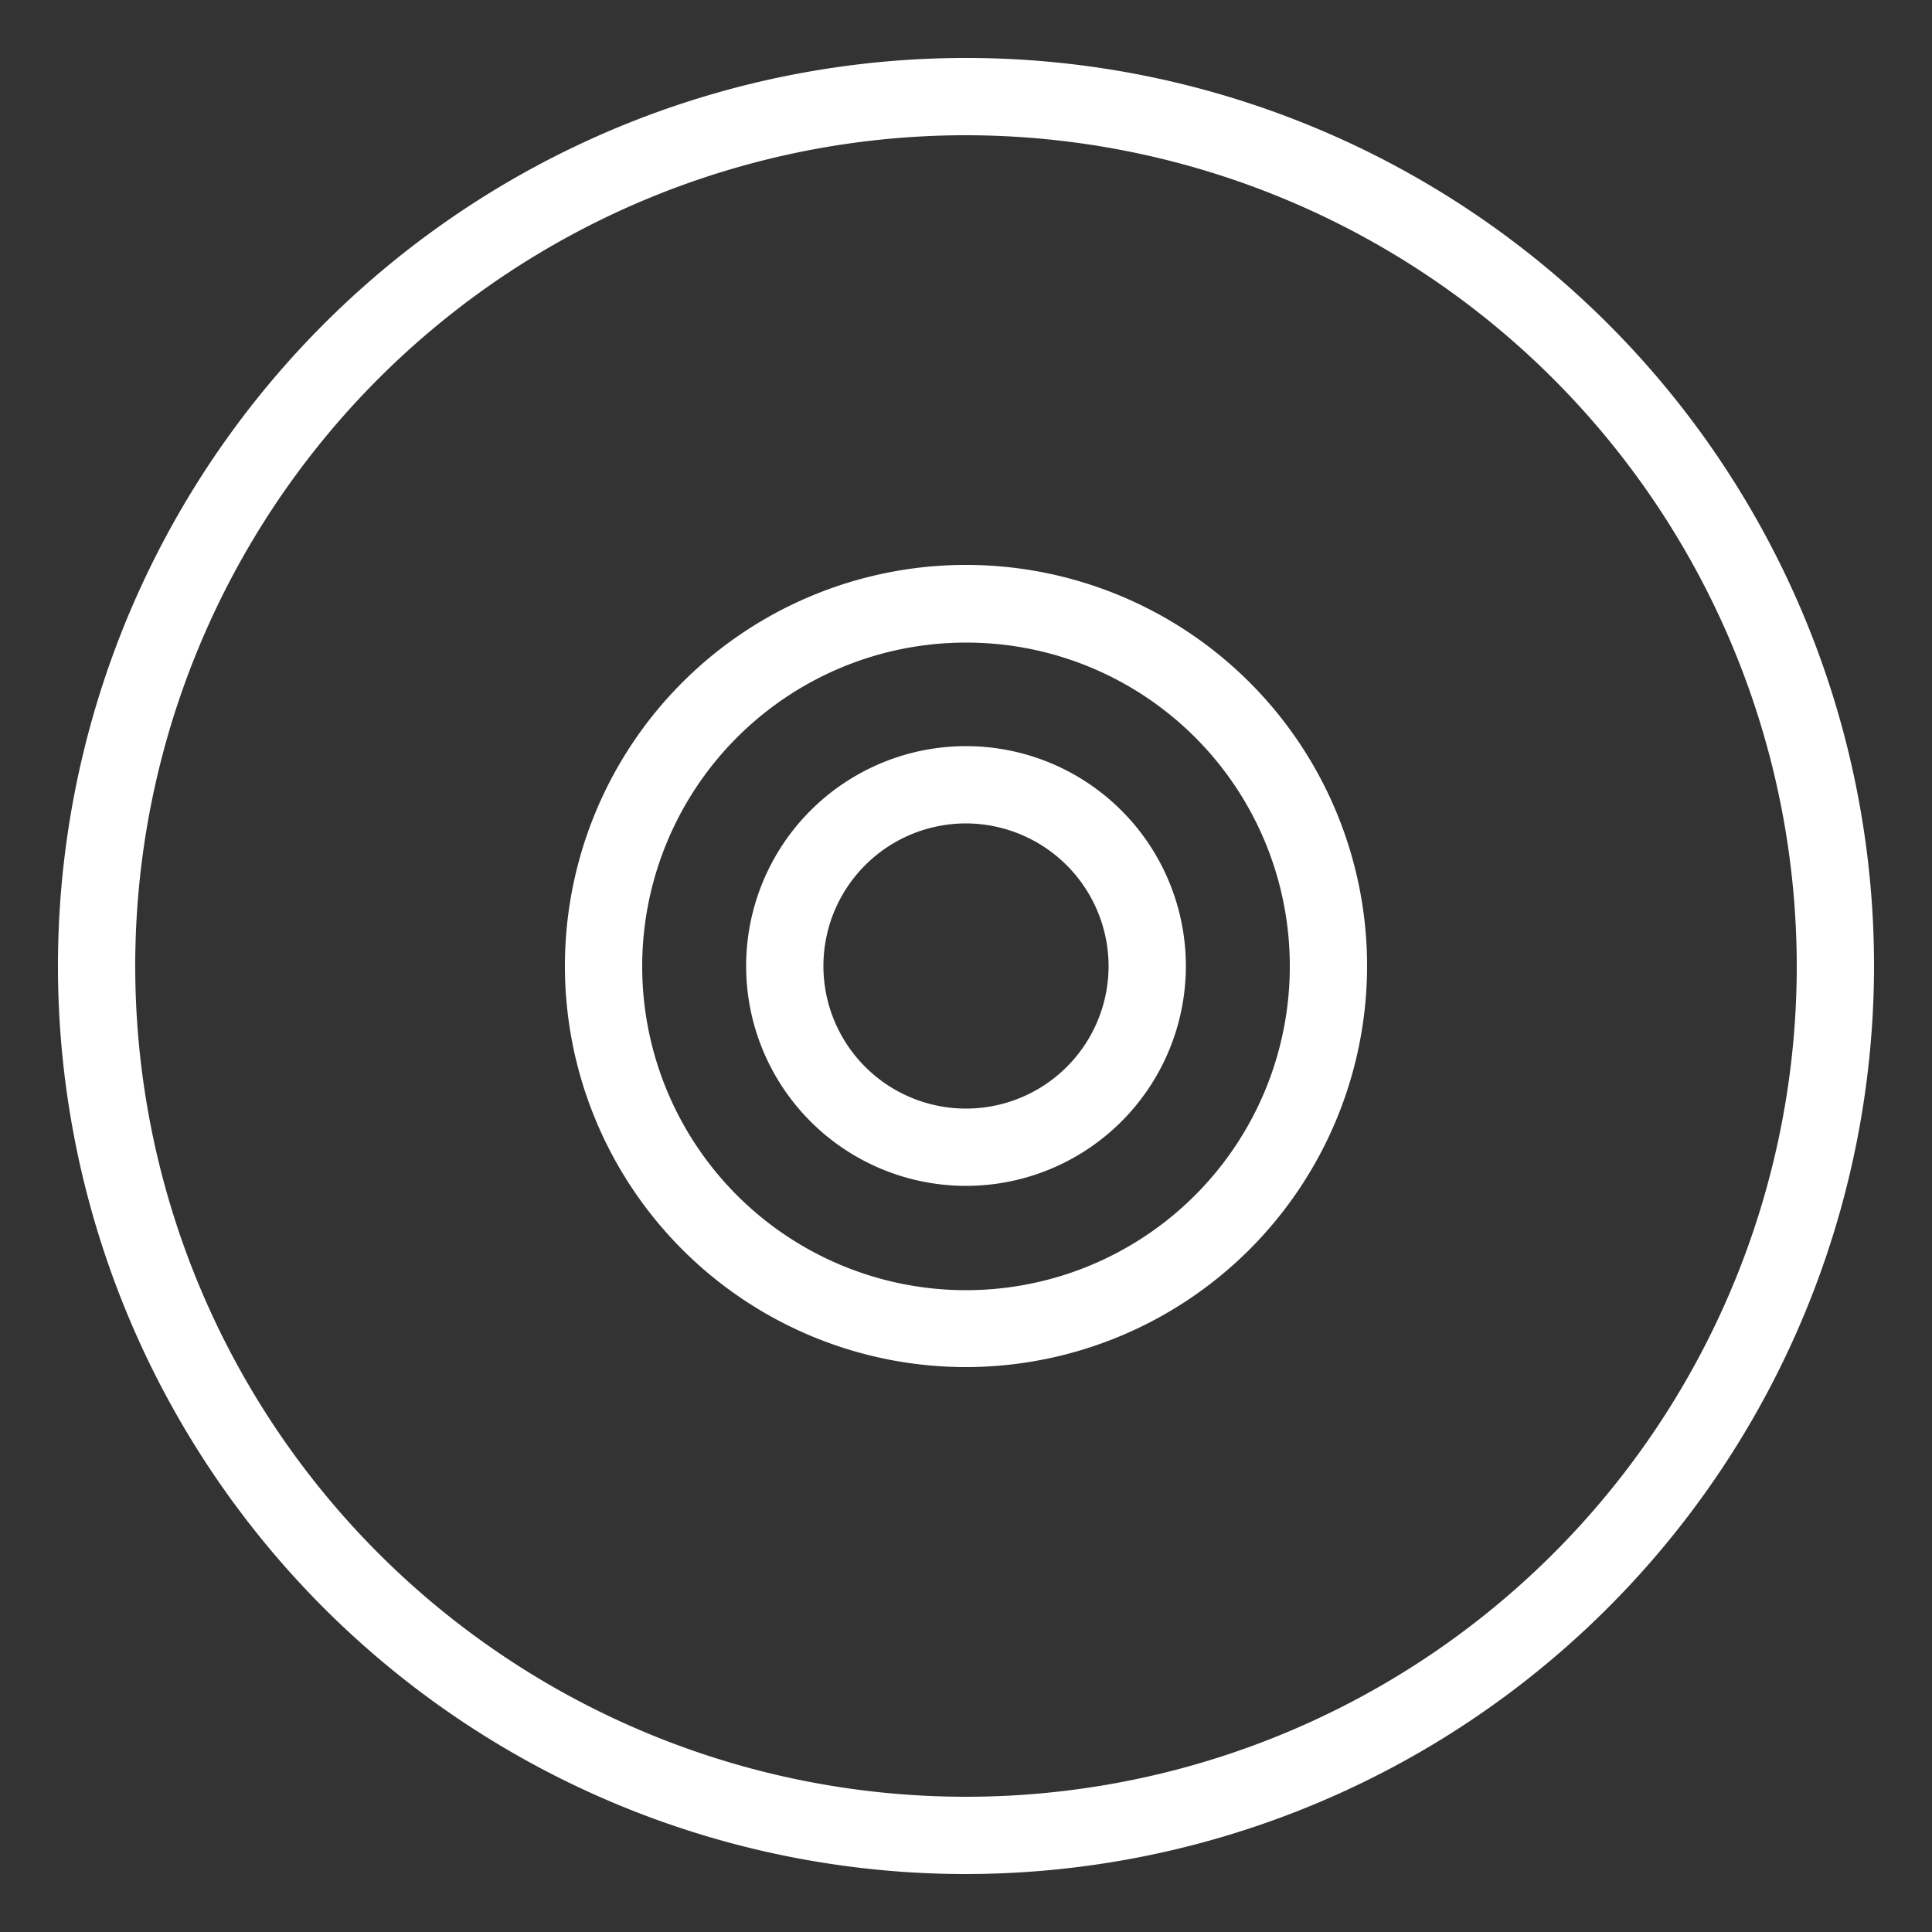<svg id="Layer_1" data-name="Layer 1" xmlns="http://www.w3.org/2000/svg" width="50" height="50" viewBox="0 0 50 50"><rect x="0" y="0" width="50" height="50" fill="#333333" stroke="none"/><title>AWS-General_Disk_dark-bg</title><path d="M25,48.5A23.5,23.5,0,1,1,48.5,25,23.52,23.52,0,0,1,25,48.5Zm0-45A21.5,21.5,0,1,0,46.5,25,21.52,21.52,0,0,0,25,3.5Z" style="fill:#fff"/><path d="M25,35.38A10.38,10.38,0,1,1,35.38,25,10.39,10.39,0,0,1,25,35.38Zm0-18.75A8.38,8.38,0,1,0,33.38,25,8.37,8.37,0,0,0,25,16.63Z" style="fill:#fff"/><path d="M25,30.69A5.69,5.69,0,1,1,30.69,25,5.69,5.69,0,0,1,25,30.69Zm0-9.38A3.69,3.69,0,1,0,28.69,25,3.7,3.7,0,0,0,25,21.31Z" style="fill:#fff"/></svg>